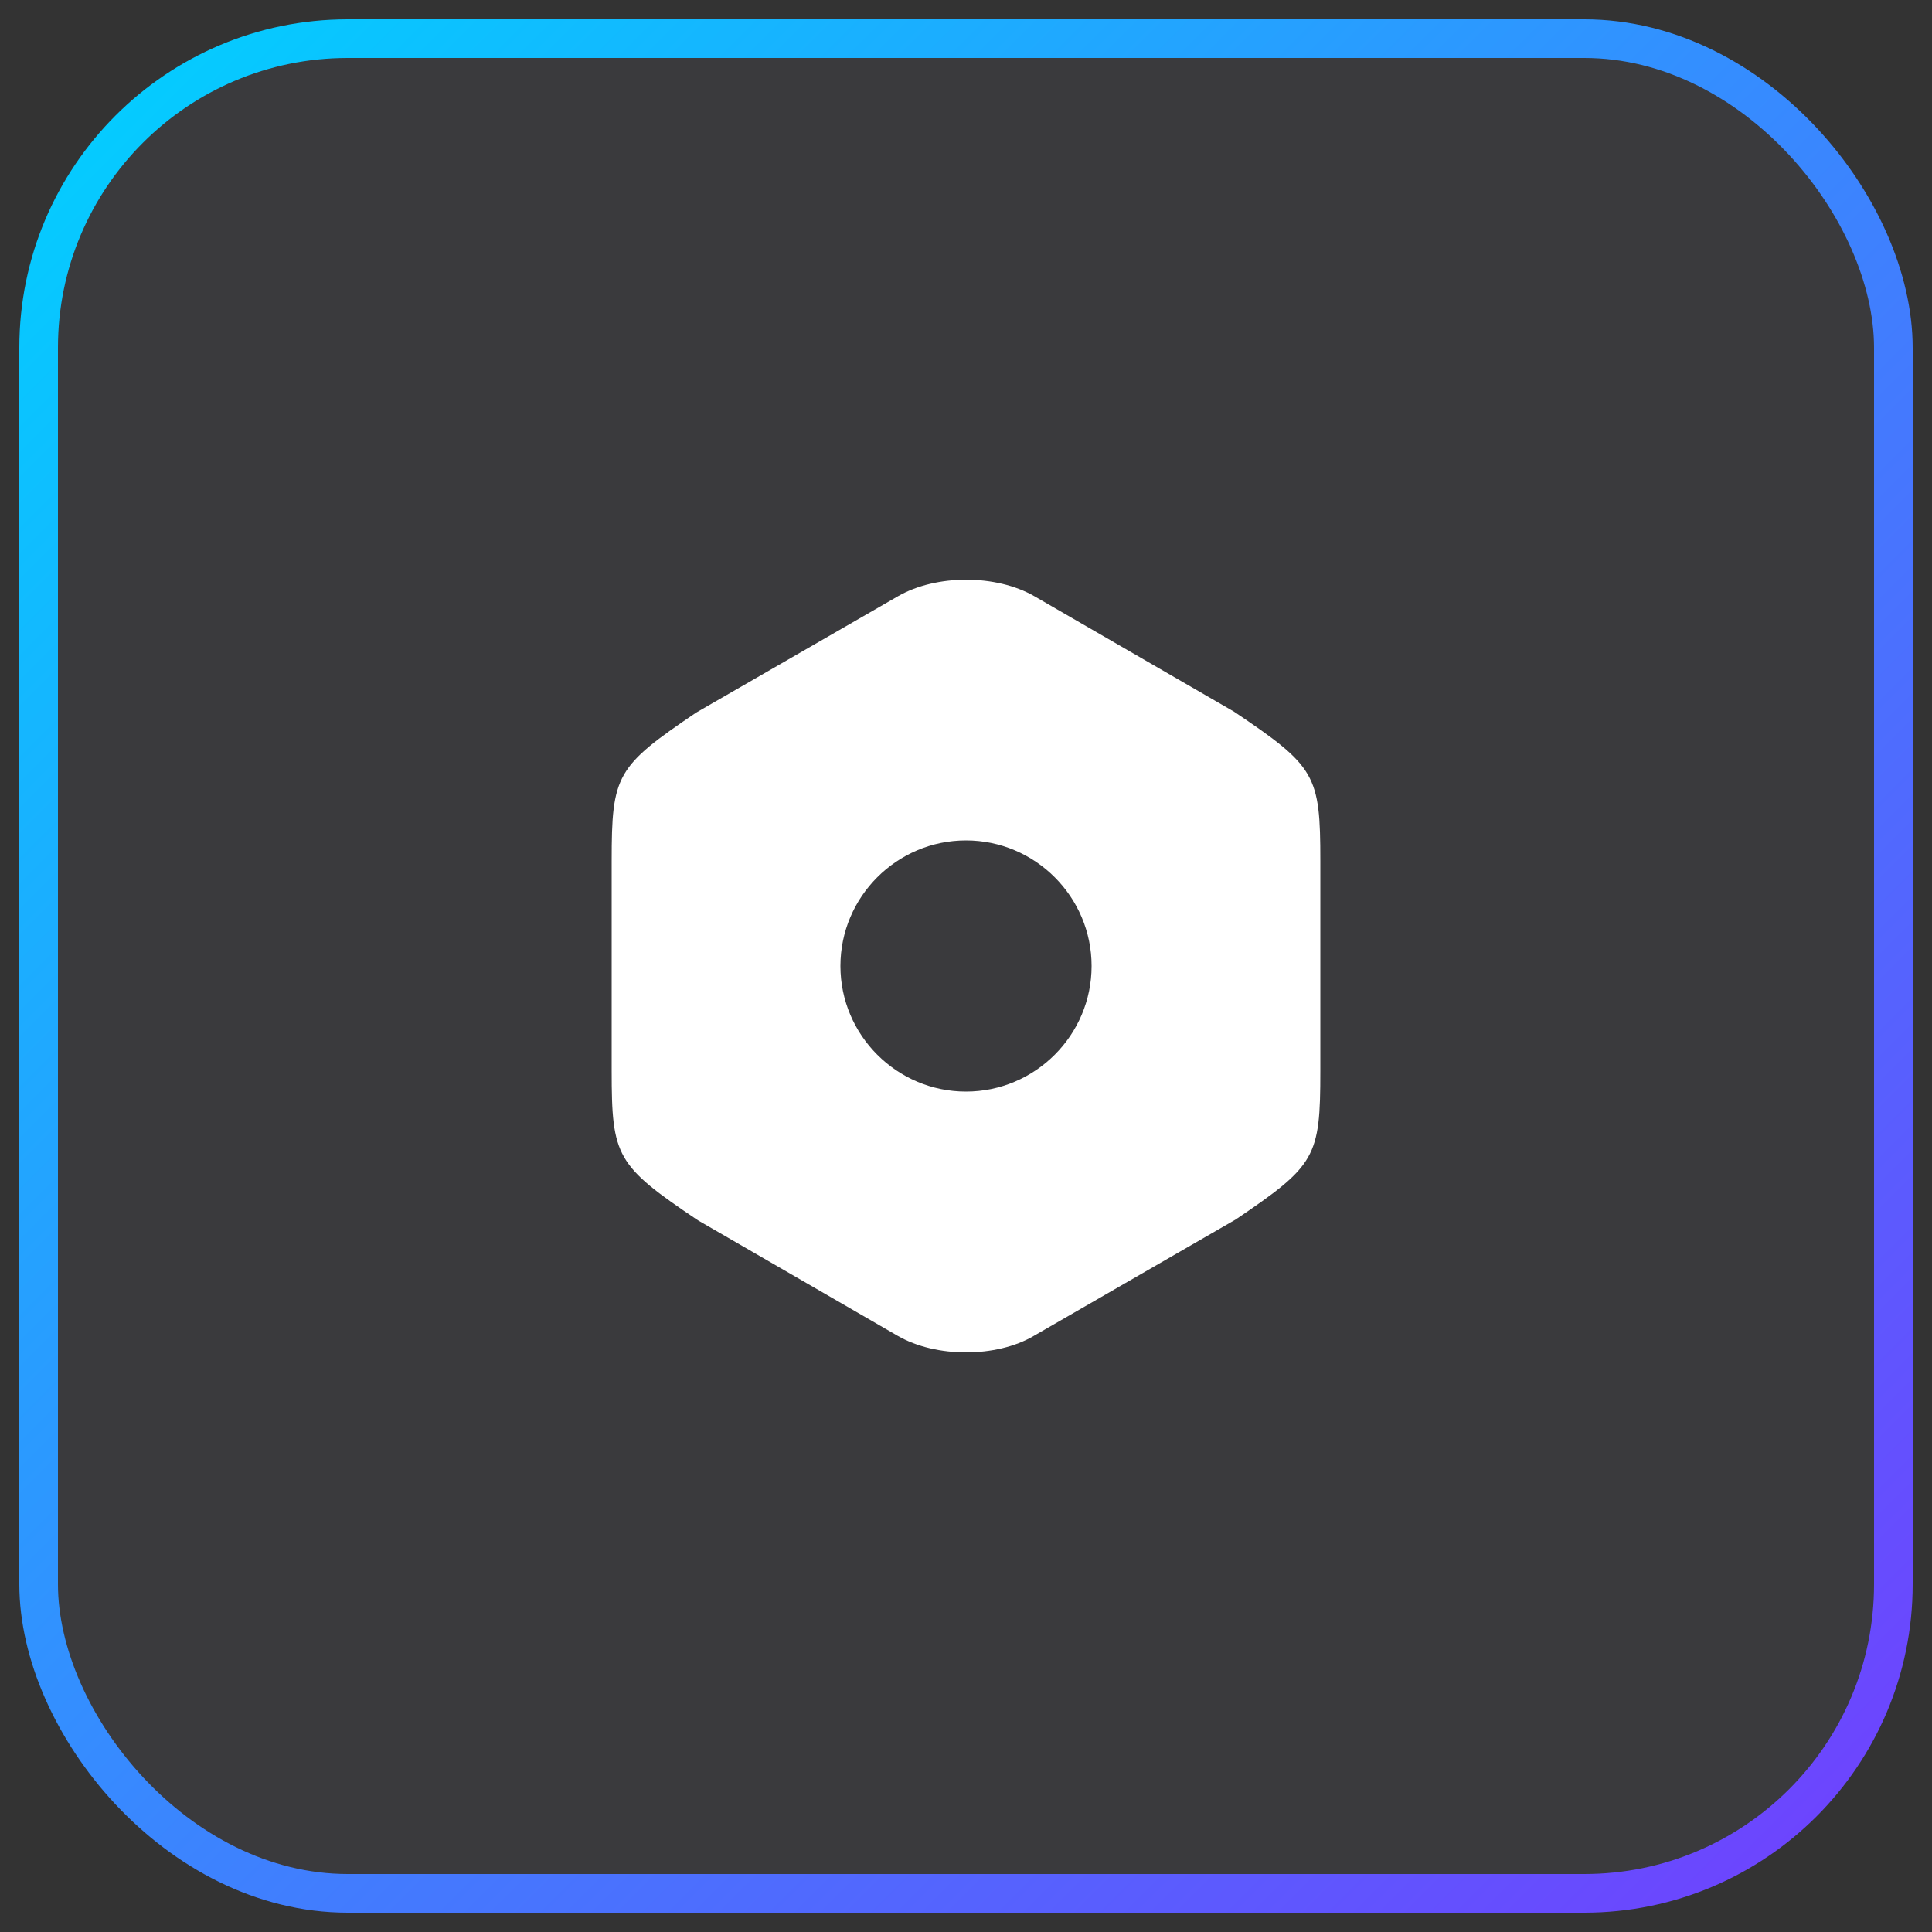 <svg width="50" height="50" viewBox="0 0 50 50" fill="none" xmlns="http://www.w3.org/2000/svg">
<rect x="0" y="0" width="50" height="50" fill="#333333" stroke="none"/>
<rect x="1" y="1" width="48" height="48" rx="8" fill="#B8B7FF" fill-opacity="0.05"/>
<path d="M31.94 18.42L26.77 15.43C25.78 14.86 24.23 14.86 23.24 15.43L18.02 18.44C15.95 19.84 15.83 20.05 15.83 22.28V27.71C15.83 29.94 15.95 30.16 18.06 31.58L23.23 34.57C23.73 34.86 24.37 35 25 35C25.63 35 26.27 34.86 26.76 34.57L31.98 31.56C34.05 30.16 34.17 29.95 34.17 27.72V22.28C34.17 20.05 34.05 19.84 31.94 18.42ZM25 28.25C23.21 28.25 21.75 26.79 21.75 25C21.75 23.21 23.21 21.75 25 21.75C26.79 21.75 28.25 23.21 28.25 25C28.25 26.79 26.79 28.25 25 28.25Z" fill="white"/>
<rect x="1" y="1" width="48" height="48" rx="8" stroke="url(#paint0_linear_86_4725)"/>
<defs>
<linearGradient id="paint0_linear_86_4725" x1="1" y1="1" x2="49" y2="49" gradientUnits="userSpaceOnUse">
<stop stop-color="#00D1FF"/>
<stop offset="1" stop-color="#713FFE"/>
</linearGradient>
</defs>
</svg>
